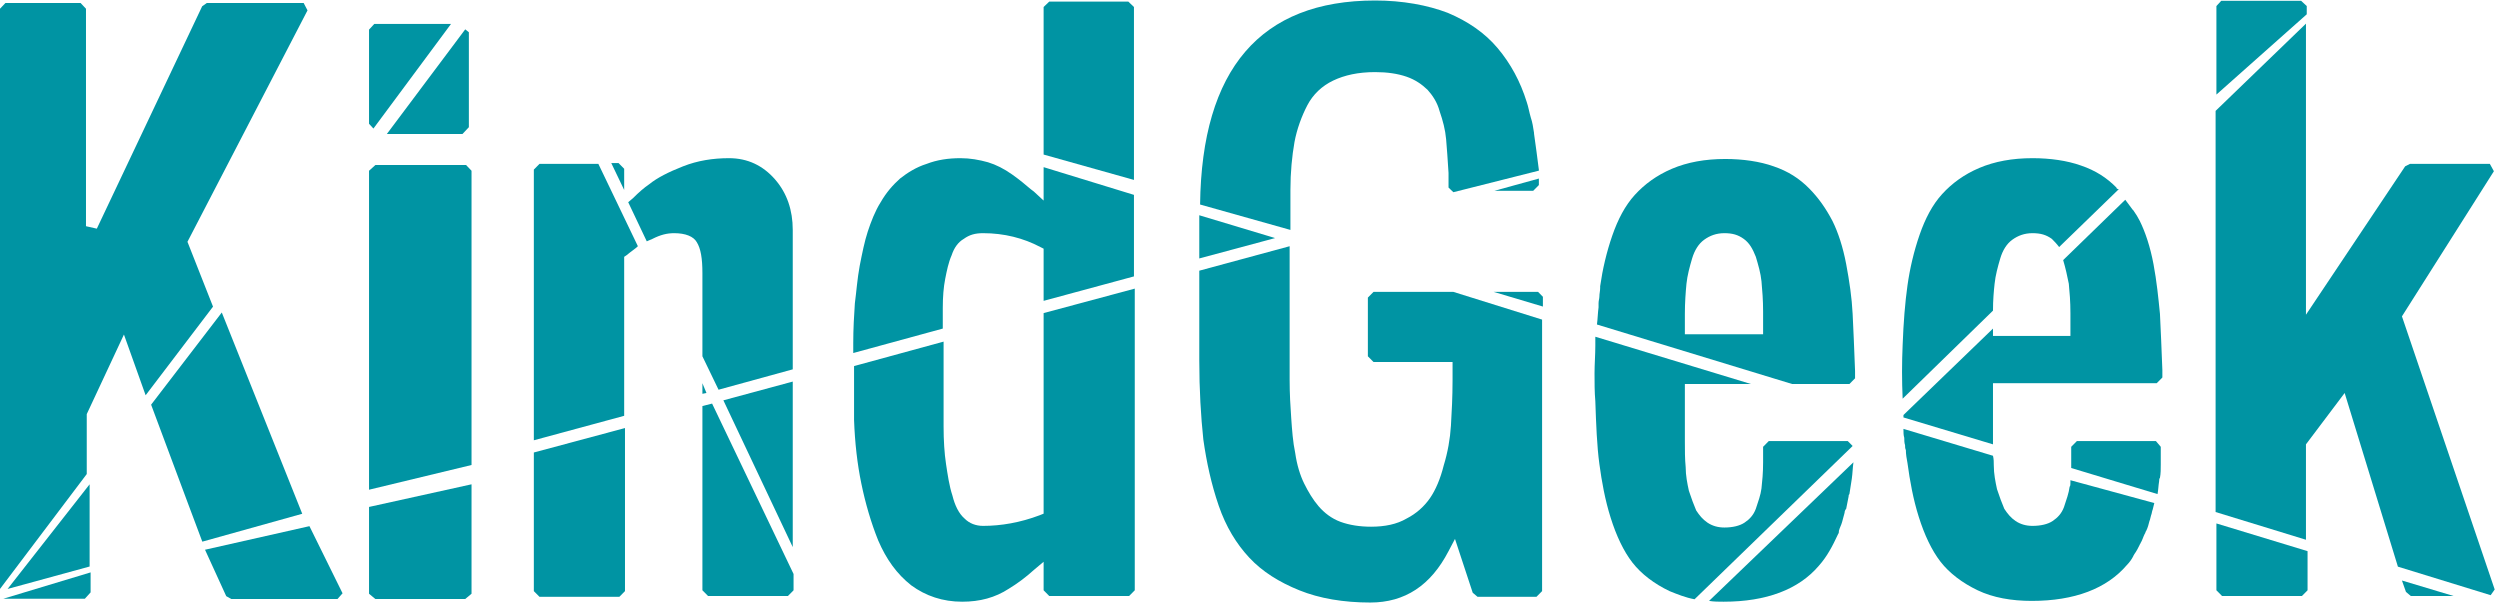 <?xml version="1.0" encoding="UTF-8"?>
<svg width="170px" height="41px" viewBox="0 0 170 41" version="1.1" xmlns="http://www.w3.org/2000/svg" xmlns:xlink="http://www.w3.org/1999/xlink">
    <!-- Generator: Sketch 48.2 (47327) - http://www.bohemiancoding.com/sketch -->
    <title>Logo Copy</title>
    <desc>Created with Sketch.</desc>
    <defs></defs>
    <g id="Corporate_Logotype" stroke="none" stroke-width="1" fill="none" fill-rule="evenodd" transform="translate(-1892, -1862)">
        <g id="KG-White" transform="translate(1808, 1729)" fill="#0094A3" fill-rule="nonzero">
            <g id="Logo-Copy" transform="translate(84, 133)">
                <polygon id="Fill-1" points="0.223 40.715 0.223 40.715 5.769 40.715 6.161 40.282 6.161 38.923"></polygon>
                <polygon id="Fill-2" points="13.941 37.382 15.384 40.539 15.731 40.734 22.947 40.734 23.294 40.345 21.042 35.779"></polygon>
                <polygon id="Fill-3" points="14.064 0.203 13.748 0.426 6.584 15.549 5.847 15.382 5.847 0.594 5.478 0.203 0.369 0.203 0 0.594 0 40.048 5.899 32.235 5.899 28.161 8.428 22.748 9.903 26.878 14.485 20.851 12.747 16.442 20.911 0.705 20.648 0.203"></polygon>
                <polygon id="Fill-4" points="6.094 32.933 0.517 40.048 6.094 38.523"></polygon>
                <polygon id="Fill-5" points="13.757 36.833 20.552 34.936 17.679 27.748 15.082 21.25 10.276 27.518 12.873 34.476"></polygon>
                <polygon id="Fill-6" points="31.636 1.995 26.307 9.11 31.45 9.11 31.883 8.649 31.883 2.192"></polygon>
                <polygon id="Fill-7" points="25.393 8.741 30.67 1.626 25.453 1.626 25.094 2.014 25.094 8.418"></polygon>
                <polygon id="Fill-8" points="31.691 11.219 25.529 11.219 25.094 11.611 25.094 33.301 32.064 31.62 32.064 11.611"></polygon>
                <polygon id="Fill-9" points="25.094 34.472 25.094 40.374 25.525 40.734 31.632 40.734 32.064 40.374 32.064 32.933"></polygon>
                <g id="Group-62" transform="translate(36.246, 0)">
                    <path d="M9.599,15.856 C10.366,15.856 10.915,16.078 11.134,16.466 C11.409,16.91 11.518,17.575 11.518,18.573 L11.518,24.228 L12.615,26.501 L17.661,25.115 L17.661,15.635 C17.661,14.304 17.277,13.14 16.455,12.197 C15.632,11.255 14.59,10.756 13.328,10.756 C12.231,10.756 11.189,10.922 10.202,11.31 C9.215,11.698 8.447,12.086 7.898,12.53 C7.569,12.752 7.185,13.084 6.801,13.472 L6.472,13.75 L7.734,16.411 C7.843,16.355 8.008,16.3 8.118,16.245 C8.666,15.967 9.105,15.856 9.599,15.856" id="Fill-10"></path>
                    <polygon id="Fill-12" points="6.198 11.476 5.814 11.088 5.32 11.088 6.198 12.918 6.198 11.476"></polygon>
                    <polygon id="Fill-14" points="0.055 30.77 0.055 40.196 0.439 40.584 5.869 40.584 6.253 40.196 6.253 29.107"></polygon>
                    <path d="M0.439,11.144 L0.055,11.532 L0.055,29.939 L6.198,28.275 L6.198,17.464 L6.363,17.353 C6.692,17.076 6.966,16.91 7.13,16.743 L4.443,11.144 L0.439,11.144 Z" id="Fill-16"></path>
                    <polygon id="Fill-18" points="12.944 27.222 17.661 37.202 17.661 25.947"></polygon>
                    <polygon id="Fill-20" points="11.518 26.058 11.518 26.779 11.793 26.723"></polygon>
                    <polygon id="Fill-22" points="12.177 27.444 11.518 27.61 11.518 40.14 11.902 40.528 17.332 40.528 17.716 40.14 17.716 39.031"></polygon>
                    <path d="M34.061,13.029 C34.007,12.973 33.897,12.918 33.842,12.863 C33.513,12.585 33.129,12.253 32.58,11.865 C32.032,11.476 31.483,11.199 30.935,11.033 C30.332,10.867 29.728,10.756 29.07,10.756 C28.247,10.756 27.479,10.867 26.766,11.144 C26.053,11.366 25.45,11.754 24.956,12.142 C24.463,12.585 24.024,13.084 23.64,13.75 C23.256,14.359 22.982,15.08 22.762,15.746 C22.543,16.411 22.378,17.242 22.214,18.074 C22.049,18.961 21.995,19.793 21.885,20.624 C21.83,21.456 21.775,22.343 21.775,23.341 C21.775,23.397 21.775,23.452 21.775,23.507 C21.775,23.674 21.775,23.84 21.775,24.006 L27.863,22.343 C27.863,22.343 27.863,22.288 27.863,22.288 C27.863,22.288 27.863,22.232 27.863,22.232 C27.863,21.844 27.863,21.401 27.863,20.957 C27.863,20.181 27.918,19.516 28.028,18.961 C28.138,18.407 28.247,17.852 28.467,17.353 C28.631,16.854 28.906,16.466 29.289,16.245 C29.673,15.967 30.057,15.856 30.606,15.856 C32.032,15.856 33.348,16.189 34.5,16.799 L34.72,16.91 L34.72,20.458 L40.863,18.795 L40.863,13.251 L34.72,11.366 L34.72,13.639 L34.061,13.029 Z" id="Fill-24"></path>
                    <polygon id="Fill-26" points="40.863 12.235 40.863 0.475 40.479 0.109 35.103 0.109 34.72 0.475 34.72 10.51"></polygon>
                    <path d="M34.72,21.29 L34.72,34.929 L34.445,35.039 C33.129,35.538 31.813,35.76 30.606,35.76 C30.112,35.76 29.673,35.594 29.344,35.261 C28.96,34.929 28.686,34.374 28.522,33.709 C28.302,33.044 28.192,32.267 28.083,31.547 C27.973,30.826 27.918,29.939 27.918,28.996 C27.918,28.774 27.918,28.553 27.918,28.275 C27.918,28.275 27.918,28.275 27.918,28.22 C27.918,28.165 27.918,28.109 27.918,28.109 C27.918,28.109 27.918,28.054 27.918,28.054 C27.918,27.943 27.918,27.776 27.918,27.61 C27.918,27.444 27.918,27.278 27.918,27.056 C27.918,26.945 27.918,26.834 27.918,26.723 C27.918,26.113 27.918,25.503 27.918,24.838 C27.918,24.838 27.918,24.783 27.918,24.783 C27.918,24.284 27.918,23.729 27.918,23.23 L21.83,24.893 C21.83,25.781 21.83,26.557 21.83,27.167 L21.83,27.222 L21.83,27.278 C21.83,27.333 21.83,27.388 21.83,27.444 C21.83,27.499 21.83,27.61 21.83,27.666 C21.83,27.666 21.83,27.721 21.83,27.721 C21.83,27.776 21.83,27.832 21.83,27.887 C21.83,27.998 21.83,28.109 21.83,28.22 C21.83,28.331 21.83,28.442 21.83,28.553 C21.885,30.105 22.049,31.547 22.324,32.877 C22.598,34.208 22.982,35.538 23.475,36.758 C24.024,38.033 24.737,39.031 25.724,39.807 C26.712,40.528 27.863,40.916 29.18,40.916 C30.386,40.916 31.429,40.639 32.361,40.029 C32.91,39.697 33.513,39.253 34.061,38.754 L34.72,38.2 L34.72,40.14 L35.103,40.528 L40.534,40.528 L40.918,40.14 L40.918,19.626 L34.72,21.29 Z" id="Fill-28"></path>
                    <path d="M62.583,19.848 L57.153,19.848 L56.769,20.236 L56.769,24.228 L57.153,24.616 L62.528,24.616 L62.528,25.836 C62.528,27 62.473,27.998 62.418,28.941 C62.364,29.828 62.199,30.77 61.925,31.657 C61.705,32.545 61.376,33.321 60.992,33.875 C60.608,34.43 60.06,34.929 59.402,35.261 C58.743,35.649 57.921,35.816 56.988,35.816 C56.22,35.816 55.507,35.705 54.904,35.483 C54.301,35.261 53.807,34.873 53.423,34.43 C53.039,33.986 52.71,33.432 52.436,32.877 C52.162,32.323 51.942,31.602 51.832,30.826 C51.668,30.05 51.613,29.218 51.558,28.442 C51.503,27.666 51.449,26.779 51.449,25.836 L51.449,16.743 L45.305,18.407 L45.305,24.505 C45.305,26.501 45.415,28.331 45.58,29.883 C45.799,31.436 46.128,32.933 46.622,34.374 C47.115,35.816 47.829,36.98 48.706,37.922 C49.584,38.865 50.736,39.586 52.107,40.14 C53.478,40.695 55.123,40.972 56.933,40.972 C59.292,40.972 61.047,39.807 62.254,37.479 L62.693,36.647 L63.899,40.306 L64.228,40.584 L68.232,40.584 L68.616,40.196 L68.616,21.733 L62.583,19.848 Z" id="Fill-30"></path>
                    <path d="M65.38,12.973 L68.013,12.973 L68.397,12.585 C68.397,12.419 68.397,12.253 68.397,12.142 L65.38,12.973 Z" id="Fill-32"></path>
                    <polygon id="Fill-34" points="50.461 16.189 45.305 14.637 45.305 17.575"></polygon>
                    <path d="M68.068,9.091 C68.068,9.091 68.068,9.039 68.068,9.039 C68.013,8.672 67.958,8.306 67.848,7.992 C67.739,7.625 67.684,7.259 67.574,6.945 C67.135,5.531 66.477,4.327 65.6,3.28 C64.722,2.233 63.57,1.448 62.199,0.872 C60.828,0.348 59.127,0.034 57.263,0.034 C49.474,0.034 45.47,4.694 45.36,13.907 L51.503,15.635 L51.503,12.912 C51.503,11.708 51.613,10.609 51.778,9.667 C51.942,8.777 52.271,7.887 52.655,7.154 C53.039,6.421 53.643,5.845 54.41,5.479 C55.178,5.112 56.111,4.903 57.263,4.903 C58.085,4.903 58.798,5.008 59.402,5.217 C60.005,5.426 60.444,5.741 60.828,6.107 C61.157,6.473 61.486,6.945 61.651,7.573 C61.87,8.201 62.034,8.829 62.089,9.457 C62.144,10.086 62.199,10.871 62.254,11.761 L62.254,12.755 L62.583,13.07 L68.397,11.604 C68.397,11.604 68.397,11.604 68.397,11.551 C68.287,10.661 68.178,9.876 68.068,9.091" id="Fill-36"></path>
                    <polygon id="Fill-38" points="68.342 19.848 65.325 19.848 68.671 20.846 68.671 20.181"></polygon>
                    <path d="M89.404,29.994 L84.029,29.994 L83.645,30.382 L83.645,31.436 C83.645,32.156 83.59,32.711 83.535,33.21 C83.48,33.653 83.316,34.097 83.151,34.596 C82.987,35.039 82.713,35.317 82.384,35.538 C82.054,35.76 81.561,35.871 81.012,35.871 C80.573,35.871 80.19,35.76 79.86,35.538 C79.531,35.317 79.312,35.039 79.093,34.707 C78.928,34.319 78.763,33.875 78.599,33.376 C78.489,32.877 78.38,32.323 78.38,31.768 C78.325,31.214 78.325,30.604 78.325,29.994 C78.325,29.717 78.325,29.384 78.325,29.107 C78.325,28.83 78.325,28.553 78.325,28.275 L78.325,26.113 L82.822,26.113 L72.236,22.898 C72.236,23.119 72.236,23.286 72.236,23.507 C72.236,24.117 72.182,24.783 72.182,25.392 C72.182,26.002 72.182,26.668 72.236,27.278 C72.291,28.885 72.346,30.327 72.511,31.547 C72.675,32.766 72.895,33.986 73.279,35.206 C73.662,36.425 74.156,37.479 74.759,38.255 C75.363,39.031 76.24,39.697 77.283,40.196 C77.831,40.417 78.38,40.639 78.983,40.75 L89.733,30.327 L89.404,29.994 Z" id="Fill-40"></path>
                    <path d="M83.645,21.179 L83.645,22.731 L78.325,22.731 L78.325,21.345 C78.325,20.569 78.38,19.848 78.434,19.294 C78.489,18.739 78.654,18.13 78.818,17.575 C78.983,17.021 79.257,16.577 79.641,16.3 C80.025,16.023 80.464,15.856 81.012,15.856 C81.561,15.856 81.945,15.967 82.329,16.245 C82.713,16.522 82.932,16.91 83.151,17.464 C83.316,18.019 83.48,18.573 83.535,19.128 C83.59,19.737 83.645,20.403 83.645,21.179 Z M89.733,21.345 C89.678,20.236 89.514,19.128 89.295,17.963 C89.075,16.799 88.746,15.801 88.362,15.025 C87.923,14.193 87.43,13.472 86.771,12.807 C86.113,12.142 85.345,11.643 84.358,11.31 C83.426,10.978 82.274,10.811 81.067,10.811 C79.696,10.811 78.489,11.033 77.447,11.476 C76.405,11.92 75.582,12.53 74.924,13.251 C74.266,13.971 73.772,14.914 73.388,16.023 C73.004,17.132 72.73,18.296 72.565,19.46 C72.565,19.516 72.565,19.571 72.565,19.571 C72.565,19.793 72.511,19.959 72.511,20.181 C72.511,20.292 72.456,20.458 72.456,20.624 C72.456,20.735 72.456,20.791 72.456,20.902 C72.401,21.29 72.401,21.678 72.346,22.066 L85.62,26.113 L89.514,26.113 L89.898,25.725 L89.898,25.226 C89.843,23.729 89.788,22.454 89.733,21.345 Z" id="Fill-42"></path>
                    <path d="M79.97,40.861 C80.299,40.916 80.628,40.916 80.957,40.916 C83.864,40.916 86.058,40.085 87.43,38.477 C87.978,37.867 88.362,37.146 88.746,36.315 C88.801,36.259 88.801,36.148 88.801,36.093 C88.856,35.871 88.965,35.705 89.02,35.483 C89.075,35.261 89.13,35.095 89.185,34.873 C89.185,34.762 89.24,34.651 89.295,34.596 C89.349,34.319 89.404,34.041 89.459,33.764 C89.459,33.709 89.459,33.653 89.514,33.598 C89.569,33.265 89.624,32.933 89.678,32.545 C89.678,32.545 89.678,32.545 89.678,32.545 C89.733,32.156 89.733,31.824 89.788,31.436 L79.97,40.861 Z" id="Fill-44"></path>
                    <path d="M104.543,32.655 C104.543,32.711 104.543,32.766 104.543,32.822 C104.543,32.933 104.543,33.044 104.488,33.099 C104.433,33.542 104.268,33.986 104.104,34.485 C103.939,34.929 103.665,35.206 103.336,35.428 C103.007,35.649 102.513,35.76 101.965,35.76 C101.526,35.76 101.142,35.649 100.813,35.428 C100.484,35.206 100.264,34.929 100.045,34.596 C99.88,34.208 99.716,33.764 99.551,33.265 C99.442,32.766 99.332,32.212 99.332,31.657 C99.332,31.436 99.332,31.214 99.277,30.992 L93.189,29.163 C93.189,29.163 93.189,29.163 93.189,29.218 C93.189,29.384 93.189,29.606 93.244,29.772 C93.244,29.939 93.244,30.105 93.298,30.271 C93.298,30.382 93.298,30.493 93.353,30.604 C93.353,30.881 93.408,31.214 93.463,31.491 C93.628,32.711 93.847,33.931 94.231,35.15 C94.615,36.37 95.109,37.423 95.712,38.2 C96.315,38.976 97.193,39.641 98.235,40.14 C99.277,40.639 100.539,40.861 101.91,40.861 C104.817,40.861 107.011,40.029 108.382,38.421 C108.547,38.255 108.711,38.033 108.821,37.812 C108.821,37.756 108.876,37.756 108.876,37.701 C109.04,37.479 109.15,37.257 109.26,37.035 C109.26,36.98 109.314,36.98 109.314,36.924 C109.424,36.758 109.479,36.536 109.589,36.315 C109.644,36.259 109.644,36.148 109.698,36.093 C109.808,35.871 109.863,35.649 109.918,35.428 C109.973,35.317 109.973,35.206 110.028,35.039 C110.082,34.929 110.082,34.762 110.137,34.651 C110.192,34.485 110.192,34.374 110.247,34.208 C110.247,34.208 110.247,34.208 110.247,34.208 L104.543,32.655 C104.543,32.6 104.543,32.6 104.543,32.655" id="Fill-46"></path>
                    <path d="M107.669,12.752 C107.011,12.086 106.243,11.587 105.256,11.255 C104.323,10.922 103.171,10.756 101.965,10.756 C100.593,10.756 99.387,10.978 98.345,11.421 C97.302,11.865 96.48,12.474 95.822,13.195 C95.163,13.916 94.67,14.858 94.286,15.967 C93.902,17.076 93.628,18.24 93.463,19.405 C93.298,20.569 93.189,21.955 93.134,23.452 C93.079,24.672 93.079,25.891 93.134,27.111 L99.277,21.123 C99.277,20.403 99.332,19.793 99.387,19.294 C99.442,18.739 99.606,18.13 99.771,17.575 C99.935,17.021 100.209,16.577 100.593,16.3 C100.977,16.023 101.416,15.856 101.965,15.856 C102.513,15.856 102.897,15.967 103.281,16.245 C103.446,16.411 103.61,16.577 103.775,16.799 L107.834,12.863 C107.724,12.863 107.669,12.807 107.669,12.752" id="Fill-48"></path>
                    <path d="M110.357,29.994 L104.981,29.994 L104.597,30.382 L104.597,31.436 C104.597,31.547 104.597,31.657 104.597,31.768 C104.597,31.768 104.597,31.824 104.597,31.824 L110.466,33.598 C110.466,33.598 110.466,33.598 110.466,33.598 C110.521,33.321 110.521,33.044 110.576,32.711 C110.576,32.655 110.576,32.545 110.631,32.489 C110.686,32.212 110.686,31.879 110.686,31.602 C110.686,31.491 110.686,31.436 110.686,31.325 L110.686,30.382 L110.357,29.994 Z" id="Fill-50"></path>
                    <path d="M110.631,21.345 C110.521,20.236 110.411,19.128 110.192,17.963 C109.973,16.799 109.644,15.801 109.26,15.025 C109.15,14.803 108.985,14.526 108.821,14.304 C108.821,14.304 108.766,14.249 108.766,14.249 C108.601,14.027 108.437,13.805 108.272,13.583 L104.049,17.686 C104.213,18.24 104.323,18.739 104.433,19.294 C104.488,19.848 104.543,20.514 104.543,21.29 L104.543,22.842 L99.277,22.842 L99.277,22.343 L93.189,28.22 C93.189,28.275 93.189,28.331 93.189,28.386 L99.277,30.216 C99.277,30.161 99.277,30.05 99.277,29.994 C99.277,29.717 99.277,29.384 99.277,29.107 C99.277,28.83 99.277,28.553 99.277,28.275 L99.277,26.058 L110.411,26.058 L110.795,25.67 L110.795,25.171 C110.741,23.729 110.686,22.454 110.631,21.345" id="Fill-52"></path>
                    <polygon id="Fill-54" points="114.47 35.594 114.47 40.14 114.854 40.528 120.284 40.528 120.668 40.14 120.668 37.479"></polygon>
                    <polygon id="Fill-56" points="120.613 0.972 120.613 0.411 120.229 0.054 114.799 0.054 114.47 0.411 114.47 6.431"></polygon>
                    <polygon id="Fill-58" points="123.191 26.723 126.811 38.532 133.119 40.473 133.393 40.085 127.086 21.512 127.086 21.512 127.086 21.512 133.338 11.643 133.064 11.144 127.634 11.144 127.305 11.31 120.559 21.401 120.559 21.401 120.559 1.608 114.415 7.54 114.415 34.818 120.559 36.703 120.559 30.216 120.559 30.216"></polygon>
                    <polygon id="Fill-60" points="127.36 40.251 127.689 40.528 130.596 40.528 127.086 39.475"></polygon>
                </g>
            </g>
        </g>
    </g>
</svg>